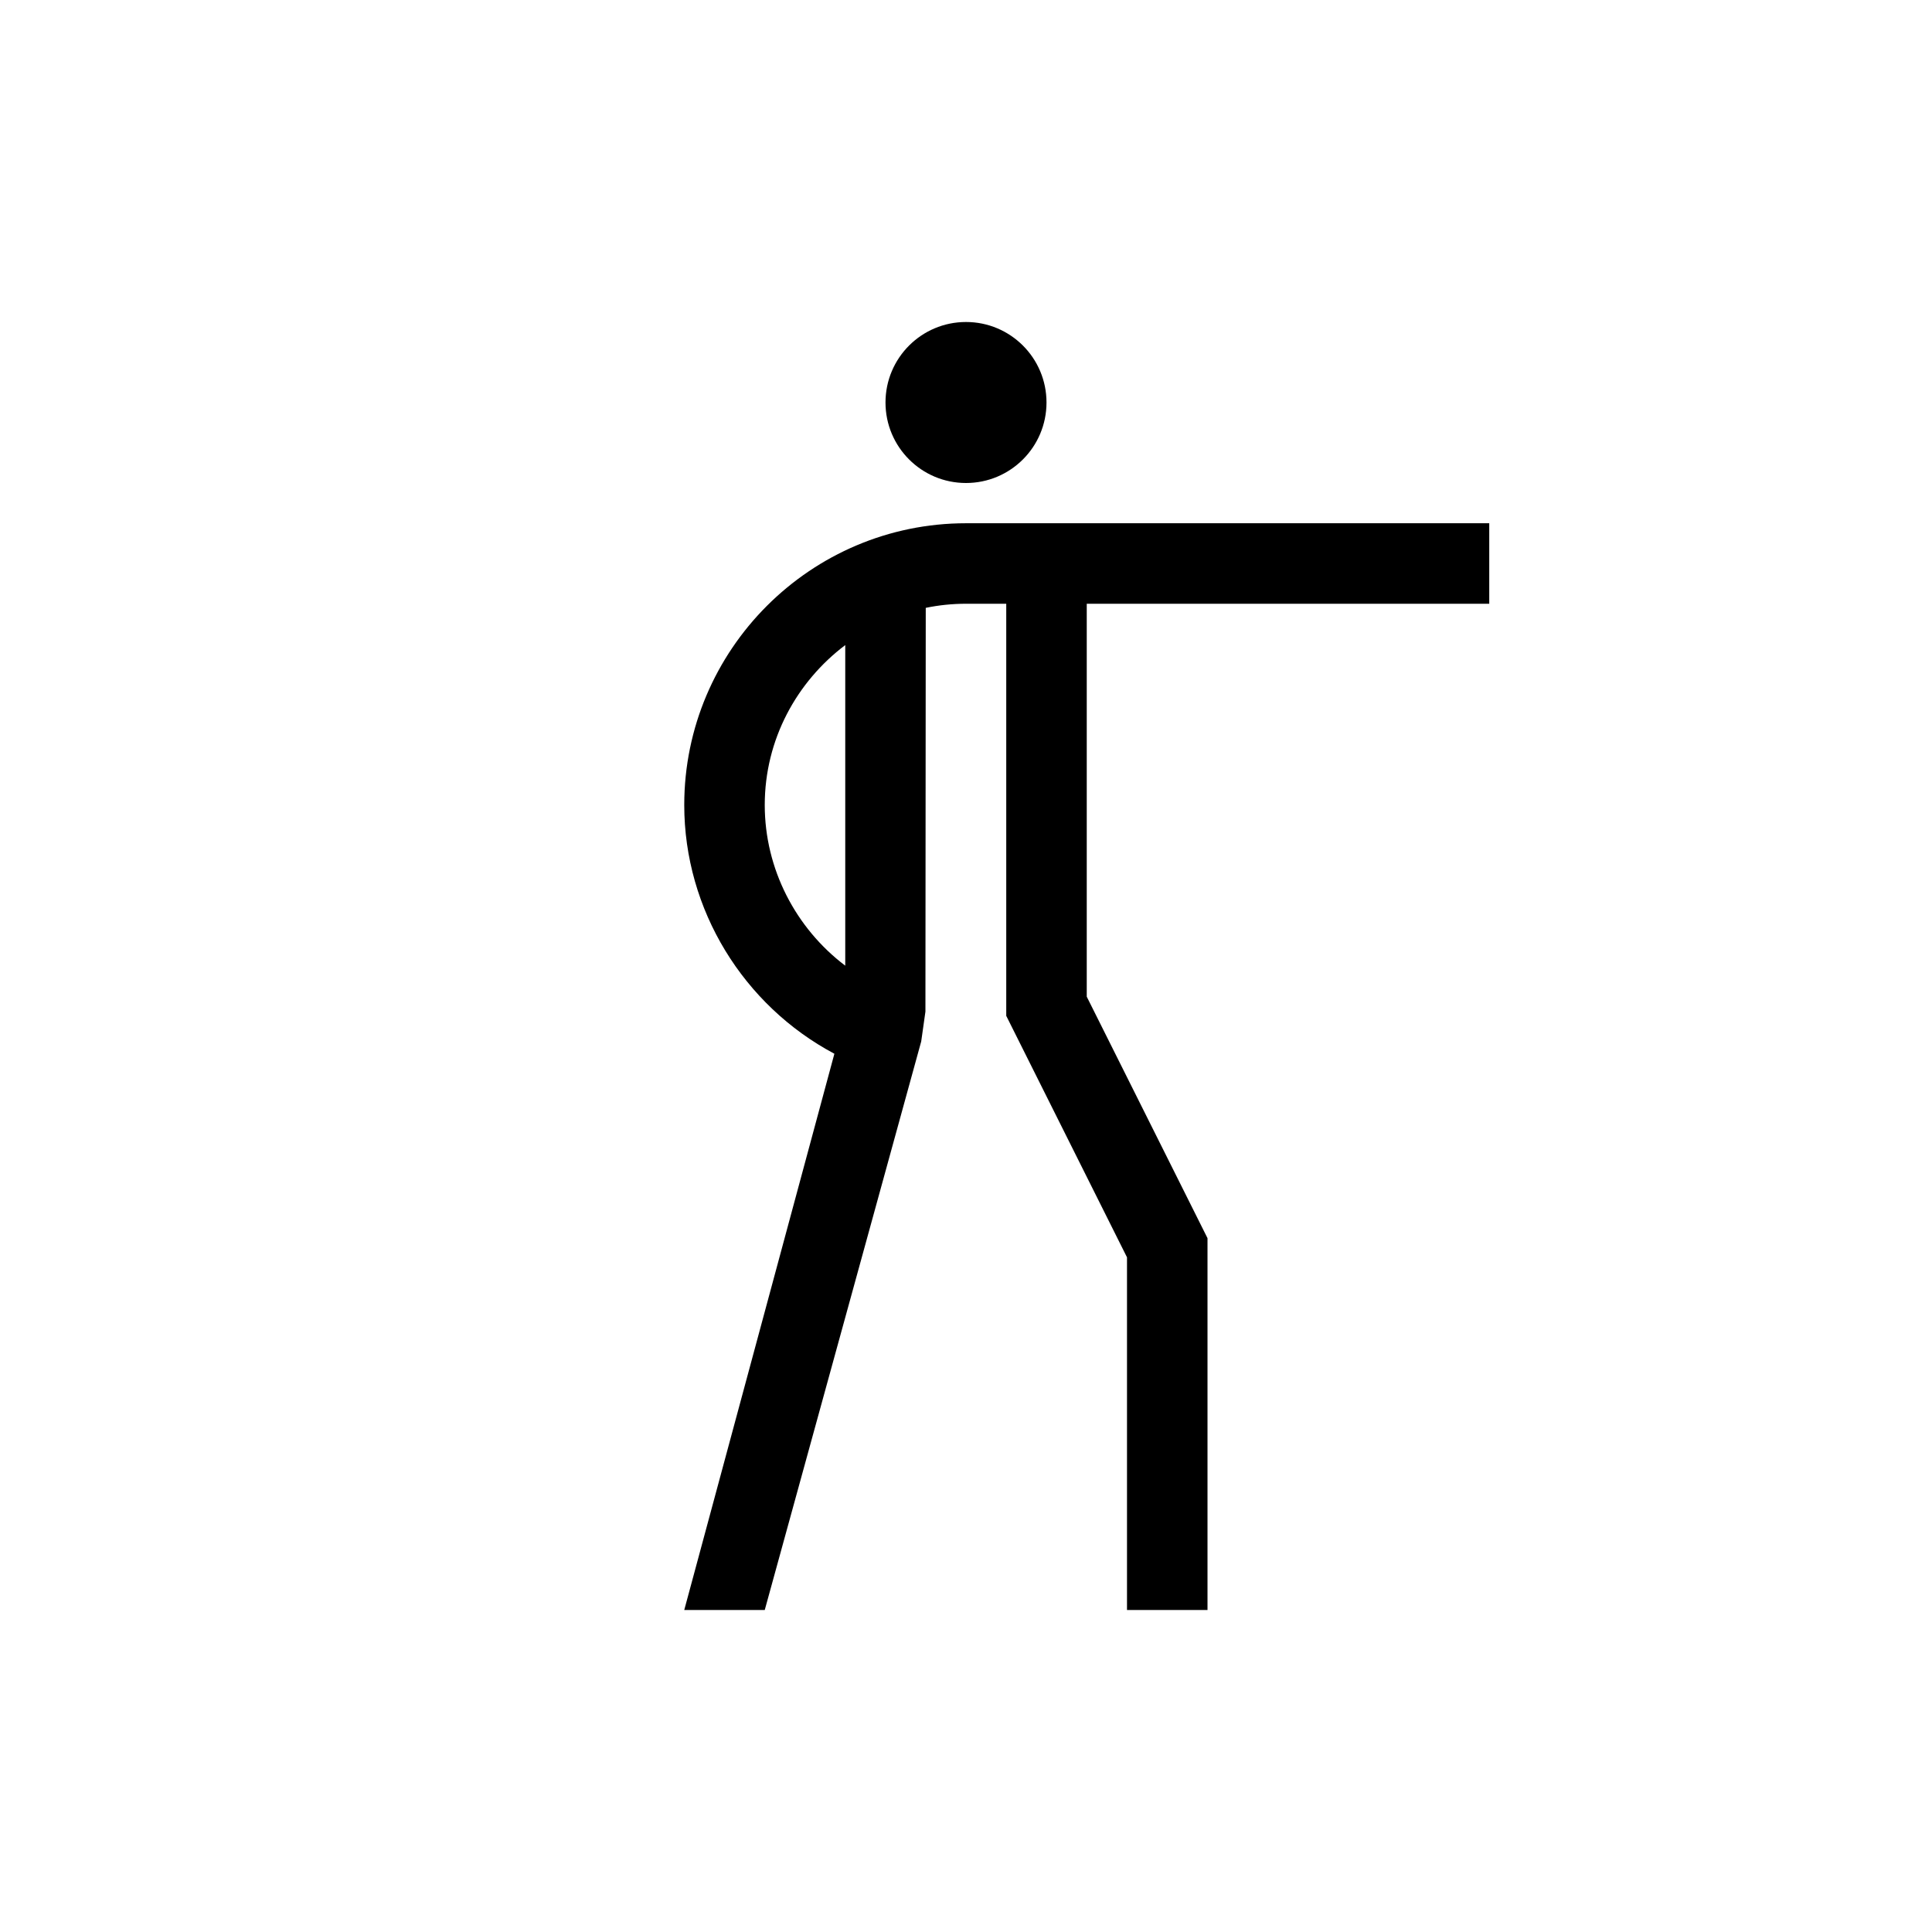 <?xml version="1.0" encoding="UTF-8"?>
<svg xmlns="http://www.w3.org/2000/svg" xmlns:xlink="http://www.w3.org/1999/xlink" width="48pt" height="48pt" viewBox="0 0 48 48" version="1.1">
<g id="surface1">
<path style=" stroke:none;fill-rule:nonzero;fill:rgb(0%,0%,0%);fill-opacity:1;" d="M 21 16.027 C 19.793 16.938 19 18.375 19 20 C 19 21.59 19.77 23.062 21 23.992 Z M 27 15 L 27 24.762 L 30 30.762 L 30 40 L 28 40 L 28 31.238 L 25 25.238 L 25 15 L 24 15 C 23.656 15 23.324 15.035 23 15.102 L 22.992 25.133 L 22.887 25.875 L 19 40 L 17 40 L 20.73 26.18 C 18.473 24.98 17 22.605 17 20 C 17 16.141 20.141 13 24 13 L 37 13 L 37 15 Z M 22 10 C 22 8.895 22.895 8 24 8 C 25.105 8 26 8.895 26 10 C 26 11.105 25.105 12 24 12 C 22.895 12 22 11.105 22 10 "/>
</g>
</svg>
